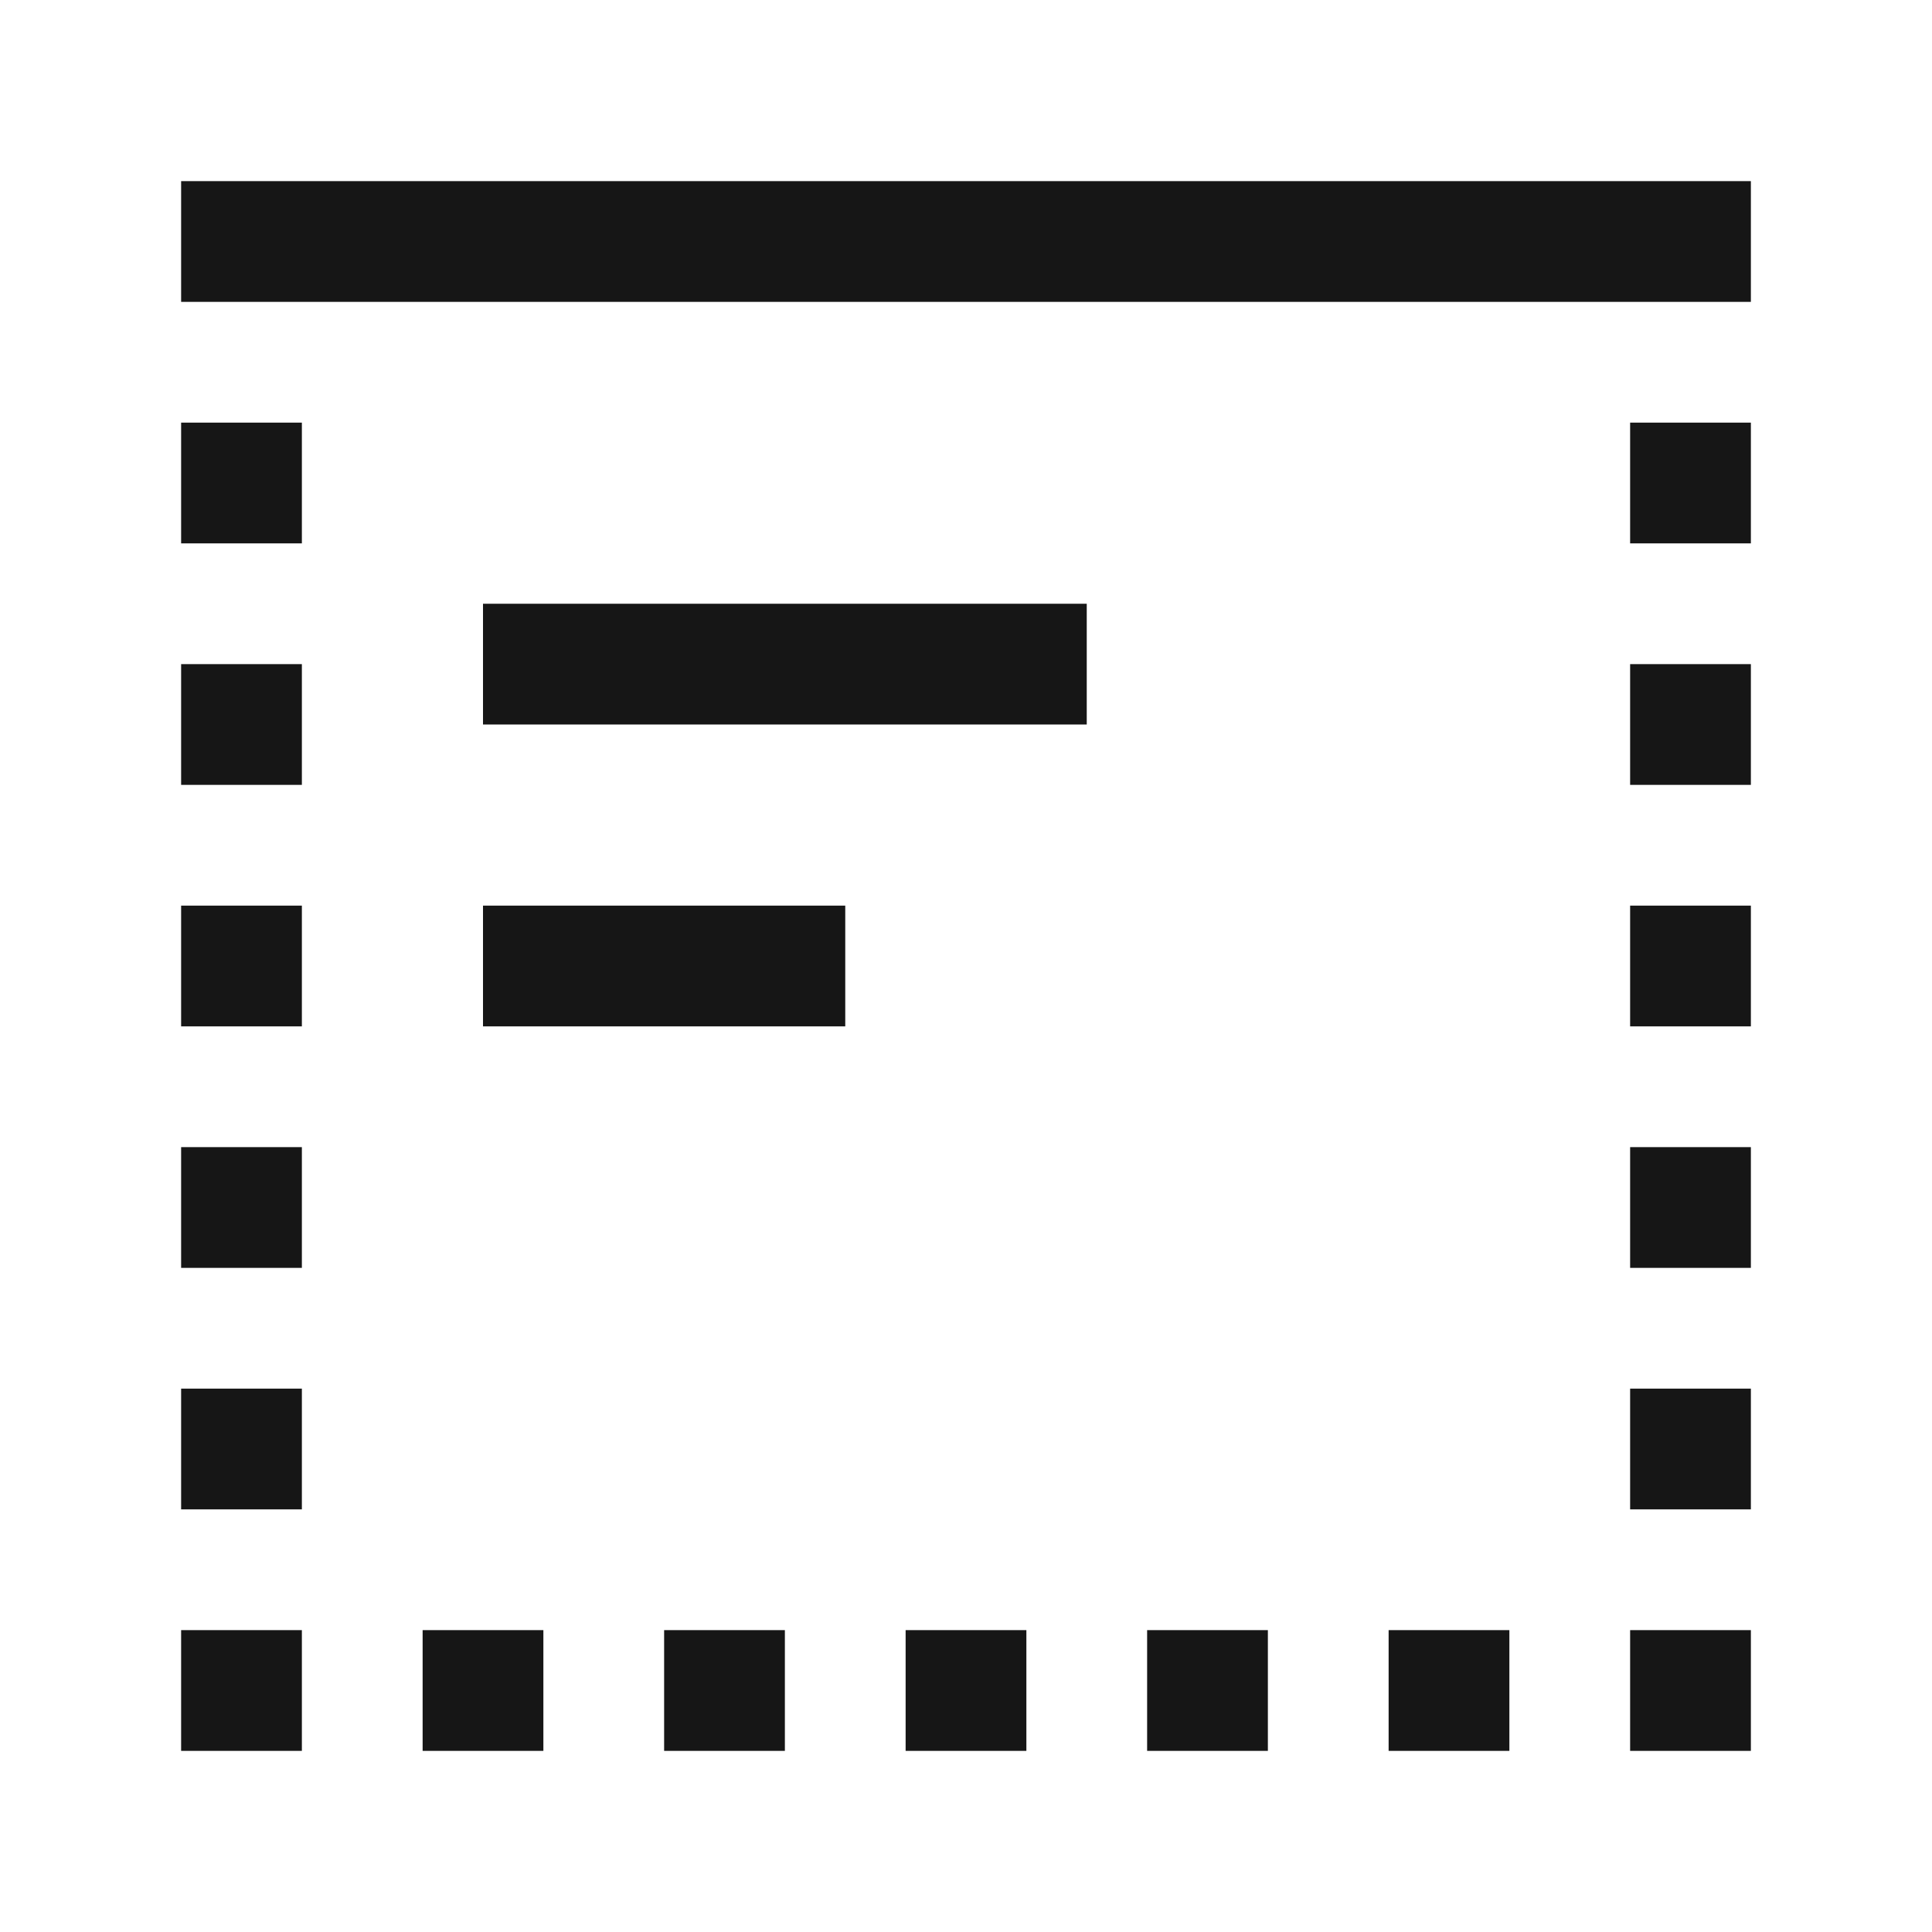 <svg width="16" height="16" viewBox="0 0 16 16" fill="none" xmlns="http://www.w3.org/2000/svg">
<path d="M14.5 1.5H1.5V2.5H14.5V1.5Z" fill="#161616"/>
<path d="M2.5 3.5H1.5V4.5H2.5V3.5Z" fill="#161616"/>
<path d="M2.5 5.5H1.5V6.5H2.5V5.5Z" fill="#161616"/>
<path d="M2.5 7.5H1.5V8.5H2.5V7.5Z" fill="#161616"/>
<path d="M2.5 9.5H1.5V10.5H2.5V9.5Z" fill="#161616"/>
<path d="M2.5 11.5H1.5V12.5H2.5V11.5Z" fill="#161616"/>
<path d="M2.5 13.5H1.5V14.5H2.5V13.5Z" fill="#161616"/>
<path d="M4.5 13.5H3.5V14.5H4.5V13.5Z" fill="#161616"/>
<path d="M6.5 13.5H5.5V14.5H6.5V13.5Z" fill="#161616"/>
<path d="M8.5 13.5H7.5V14.5H8.5V13.5Z" fill="#161616"/>
<path d="M12.5 13.5H11.5V14.5H12.5V13.5Z" fill="#161616"/>
<path d="M10.5 13.5H9.5V14.5H10.5V13.5Z" fill="#161616"/>
<path d="M14.5 3.5H13.5V4.5H14.5V3.5Z" fill="#161616"/>
<path d="M14.5 5.5H13.5V6.5H14.5V5.5Z" fill="#161616"/>
<path d="M14.5 7.5H13.5V8.5H14.5V7.5Z" fill="#161616"/>
<path d="M14.5 9.5H13.5V10.5H14.5V9.5Z" fill="#161616"/>
<path d="M14.5 11.5H13.5V12.5H14.5V11.5Z" fill="#161616"/>
<path d="M14.5 13.5H13.5V14.5H14.5V13.5Z" fill="#161616"/>
<path d="M9 5H4V6H9V5Z" fill="#161616"/>
<path d="M7 7.5H4V8.5H7V7.5Z" fill="#161616"/>
</svg>
